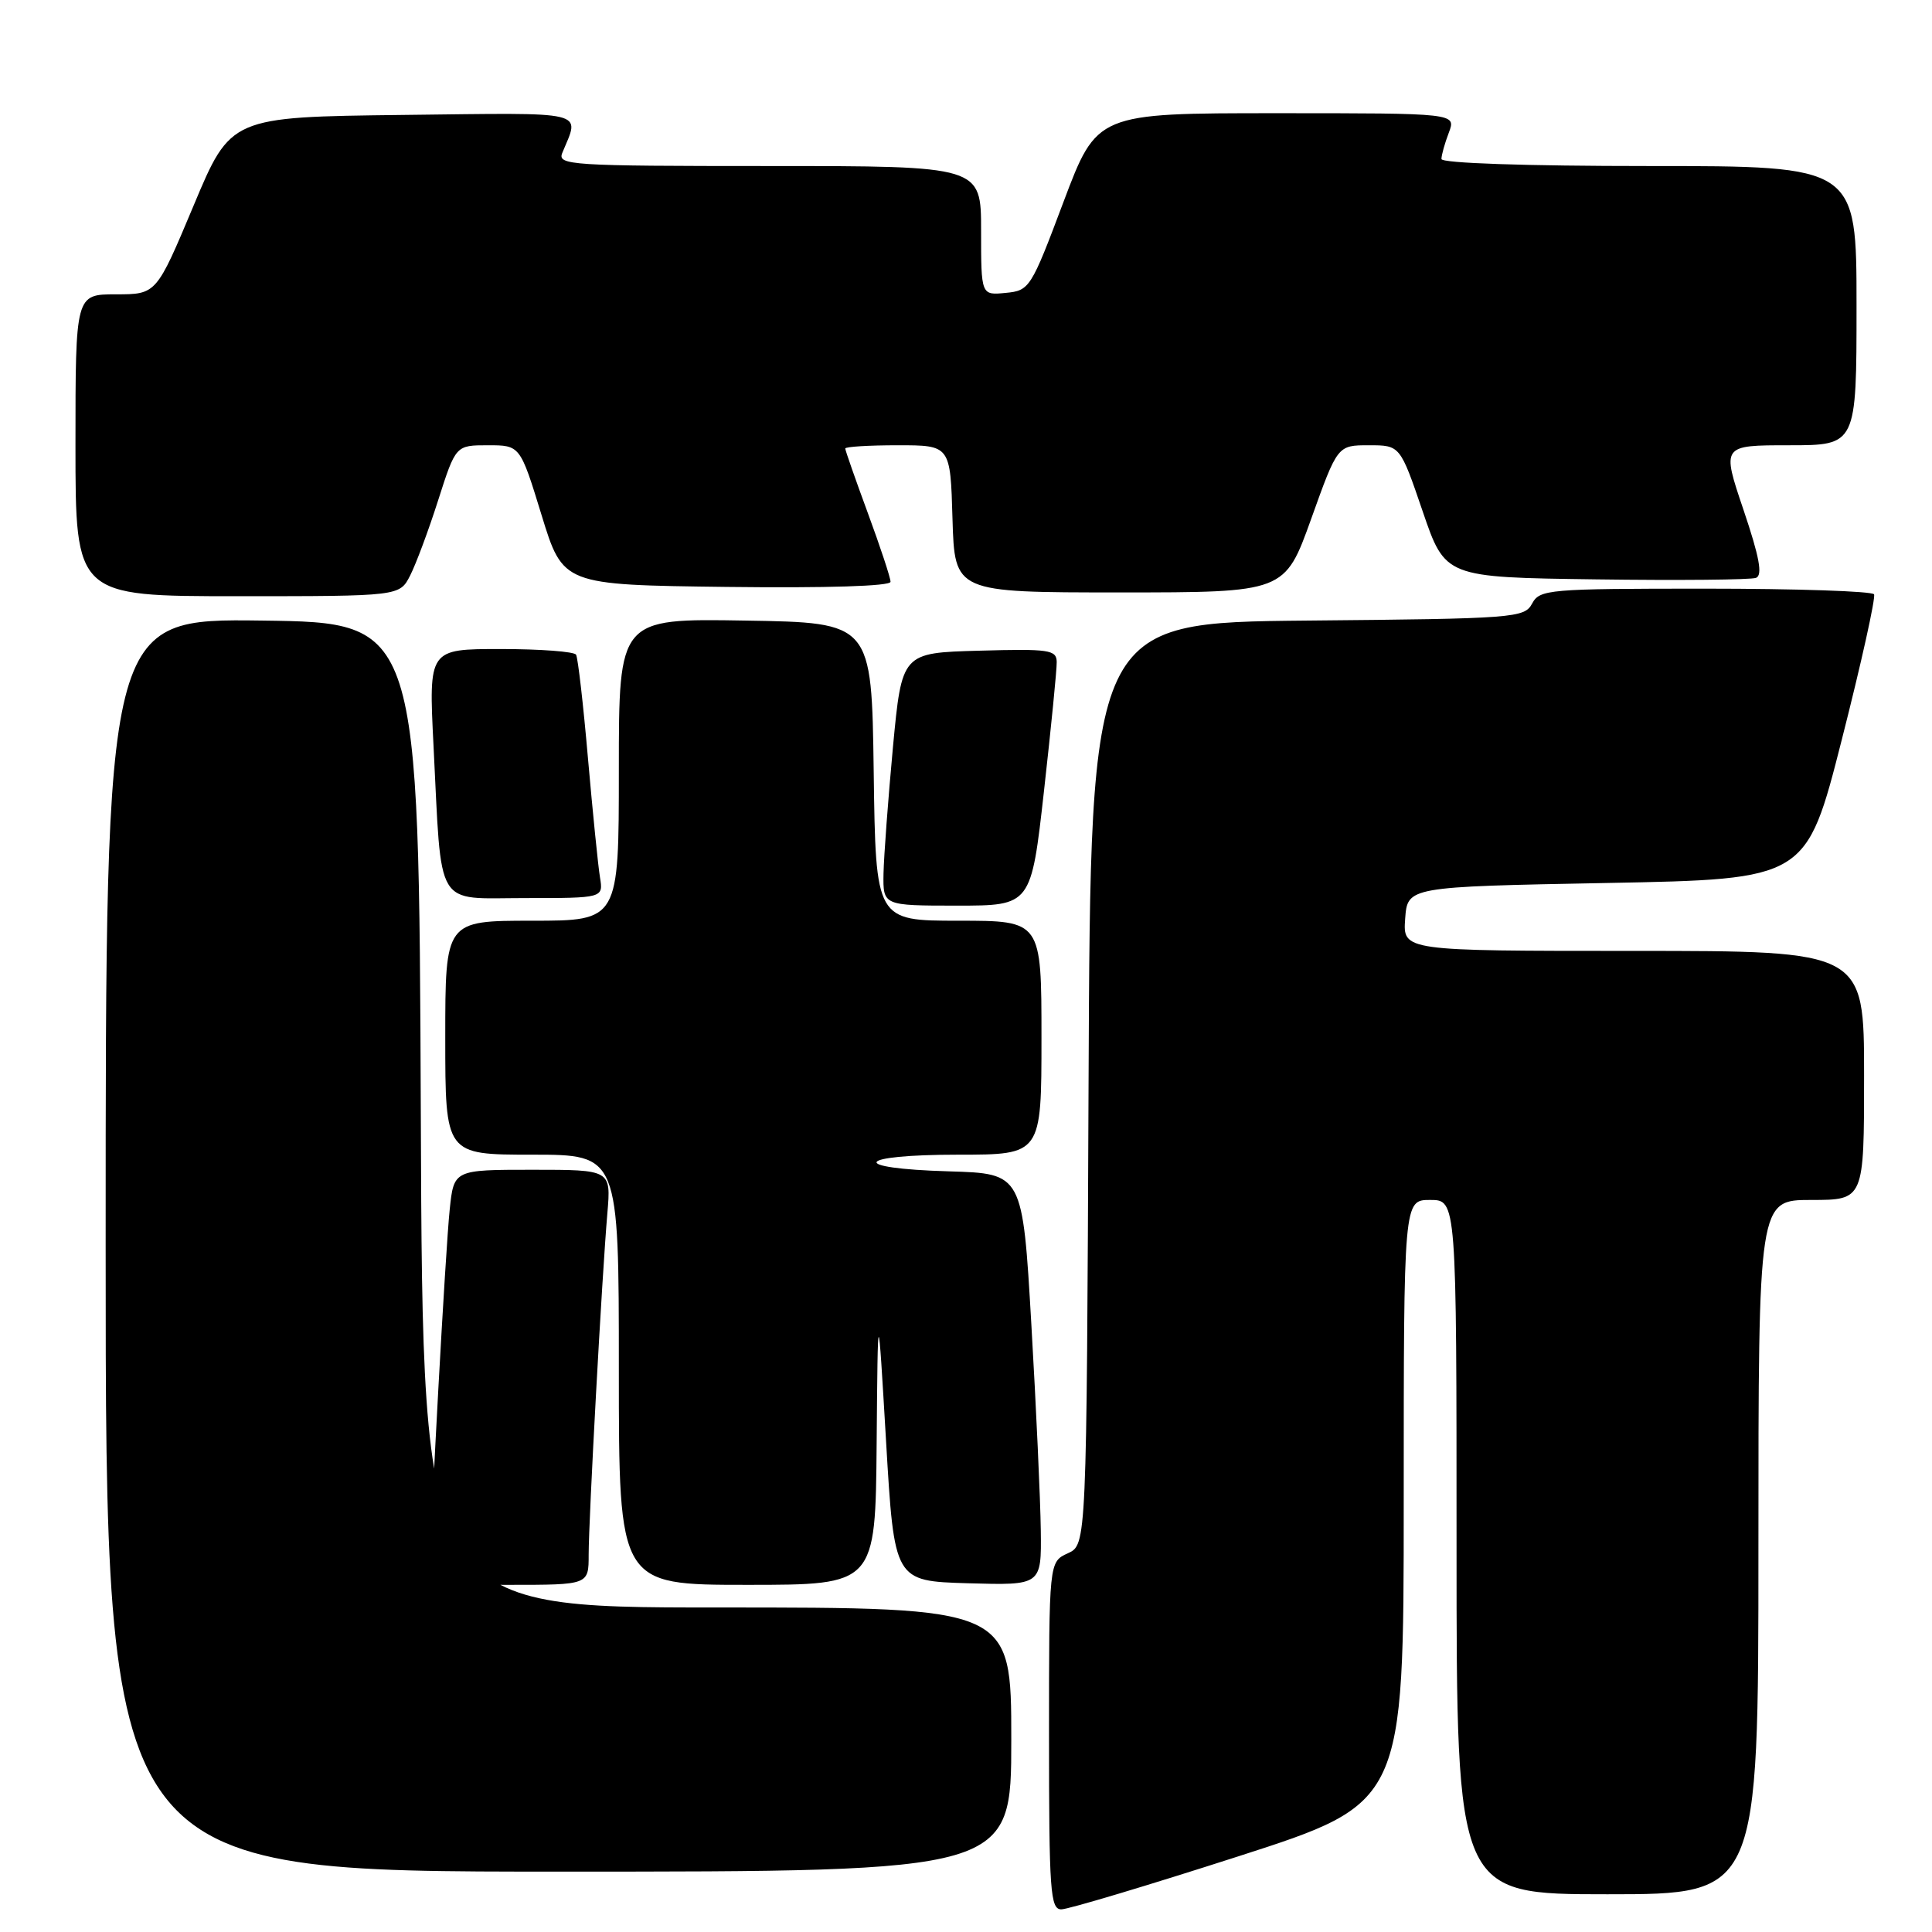 <?xml version="1.0" encoding="UTF-8" standalone="no"?>
<!DOCTYPE svg PUBLIC "-//W3C//DTD SVG 1.1//EN" "http://www.w3.org/Graphics/SVG/1.1/DTD/svg11.dtd" >
<svg xmlns="http://www.w3.org/2000/svg" xmlns:xlink="http://www.w3.org/1999/xlink" version="1.1" viewBox="0 0 256 256">
 <g >
 <path fill="currentColor"
d=" M 164.13 245.96 C 186.00 238.91 186.00 238.91 186.00 198.96 C 186.00 159.00 186.00 159.00 189.50 159.00 C 193.00 159.00 193.00 159.00 193.00 205.00 C 193.00 251.00 193.00 251.00 213.00 251.00 C 233.00 251.00 233.00 251.00 233.00 205.00 C 233.00 159.00 233.00 159.00 240.00 159.00 C 247.00 159.00 247.00 159.00 247.00 142.50 C 247.00 126.00 247.00 126.00 216.44 126.00 C 185.89 126.00 185.89 126.00 186.19 121.75 C 186.50 117.50 186.50 117.50 212.92 117.00 C 239.34 116.50 239.34 116.50 244.05 98.00 C 246.64 87.83 248.56 79.16 248.32 78.75 C 248.08 78.34 238.02 78.00 225.98 78.00 C 205.15 78.00 204.02 78.10 203.01 79.98 C 201.99 81.88 200.71 81.98 173.22 82.23 C 144.50 82.50 144.50 82.50 144.24 143.59 C 143.98 204.69 143.98 204.69 141.49 205.82 C 139.00 206.96 139.00 206.96 139.00 229.98 C 139.00 250.61 139.17 253.00 140.63 253.00 C 141.53 253.00 152.11 249.83 164.13 245.96 Z  M 134.00 230.50 C 134.00 213.00 134.00 213.00 95.01 213.00 C 56.01 213.00 56.01 213.00 55.76 147.75 C 55.50 82.50 55.50 82.50 34.75 82.23 C 14.00 81.96 14.00 81.96 14.00 164.98 C 14.00 248.00 14.00 248.00 74.00 248.00 C 134.00 248.00 134.00 248.00 134.00 230.50 Z  M 78.00 206.03 C 78.00 201.33 79.77 168.98 80.48 160.75 C 80.97 155.00 80.97 155.00 70.56 155.00 C 60.14 155.00 60.14 155.00 59.59 160.25 C 59.03 165.56 57.00 202.53 57.00 207.37 C 57.00 210.00 57.00 210.00 67.50 210.00 C 78.00 210.00 78.00 210.00 78.00 206.03 Z  M 116.16 191.25 C 116.32 172.50 116.32 172.50 117.41 191.00 C 118.50 209.50 118.50 209.50 128.25 209.79 C 138.00 210.07 138.00 210.07 137.91 202.79 C 137.86 198.78 137.30 186.50 136.66 175.50 C 135.50 155.50 135.50 155.50 125.75 155.21 C 112.25 154.82 113.27 153.00 127.00 153.00 C 138.00 153.00 138.00 153.00 138.00 137.50 C 138.00 122.00 138.00 122.00 127.02 122.00 C 116.04 122.00 116.04 122.00 115.77 102.25 C 115.50 82.50 115.50 82.50 98.75 82.23 C 82.00 81.95 82.00 81.95 82.00 101.98 C 82.00 122.00 82.00 122.00 70.50 122.00 C 59.00 122.00 59.00 122.00 59.00 137.50 C 59.00 153.00 59.00 153.00 70.50 153.00 C 82.00 153.00 82.00 153.00 82.00 181.50 C 82.00 210.00 82.00 210.00 99.00 210.00 C 116.00 210.00 116.00 210.00 116.16 191.25 Z  M 138.34 104.75 C 139.28 96.36 140.04 88.70 140.02 87.72 C 140.00 86.10 139.02 85.96 129.75 86.22 C 119.50 86.50 119.50 86.50 118.32 99.00 C 117.68 105.88 117.12 113.41 117.07 115.75 C 117.00 120.00 117.00 120.00 126.81 120.00 C 136.63 120.00 136.63 120.00 138.34 104.75 Z  M 79.50 116.25 C 79.25 114.74 78.54 107.65 77.91 100.50 C 77.29 93.35 76.58 87.16 76.33 86.75 C 76.09 86.34 71.59 86.00 66.34 86.00 C 56.80 86.00 56.80 86.00 57.44 98.75 C 58.56 120.78 57.49 119.00 69.56 119.00 C 79.95 119.00 79.95 119.00 79.50 116.25 Z  M 54.35 76.25 C 55.12 74.74 56.80 70.24 58.07 66.25 C 60.39 59.00 60.39 59.00 64.66 59.00 C 68.92 59.00 68.92 59.00 71.76 68.25 C 74.60 77.50 74.60 77.50 96.30 77.77 C 109.55 77.93 118.00 77.67 118.00 77.09 C 118.00 76.56 116.65 72.48 115.00 68.00 C 113.35 63.52 112.00 59.67 112.00 59.43 C 112.00 59.19 115.13 59.00 118.96 59.00 C 125.93 59.00 125.93 59.00 126.21 68.75 C 126.50 78.50 126.50 78.50 148.37 78.50 C 170.24 78.50 170.24 78.50 173.74 68.75 C 177.23 59.00 177.23 59.00 181.38 59.00 C 185.52 59.00 185.52 59.00 188.51 67.75 C 191.50 76.50 191.50 76.50 211.47 76.77 C 222.46 76.92 232.00 76.83 232.68 76.57 C 233.58 76.22 233.14 73.83 231.02 67.55 C 228.13 59.00 228.13 59.00 237.06 59.00 C 246.00 59.00 246.00 59.00 246.00 40.50 C 246.00 22.00 246.00 22.00 218.50 22.00 C 202.11 22.00 191.00 21.62 191.00 21.07 C 191.00 20.55 191.44 18.98 191.98 17.57 C 192.95 15.00 192.95 15.00 169.15 15.00 C 145.35 15.00 145.35 15.00 140.92 26.75 C 136.61 38.22 136.42 38.51 133.25 38.81 C 130.00 39.13 130.00 39.13 130.00 30.56 C 130.00 22.00 130.00 22.00 101.89 22.00 C 75.52 22.00 73.83 21.89 74.51 20.25 C 76.84 14.58 78.32 14.94 53.41 15.23 C 30.57 15.50 30.57 15.50 25.65 27.25 C 20.72 39.00 20.72 39.00 15.36 39.00 C 10.00 39.00 10.00 39.00 10.00 59.00 C 10.00 79.00 10.00 79.00 31.47 79.00 C 52.95 79.00 52.95 79.00 54.35 76.25 Z "/>
</g>
</svg>
